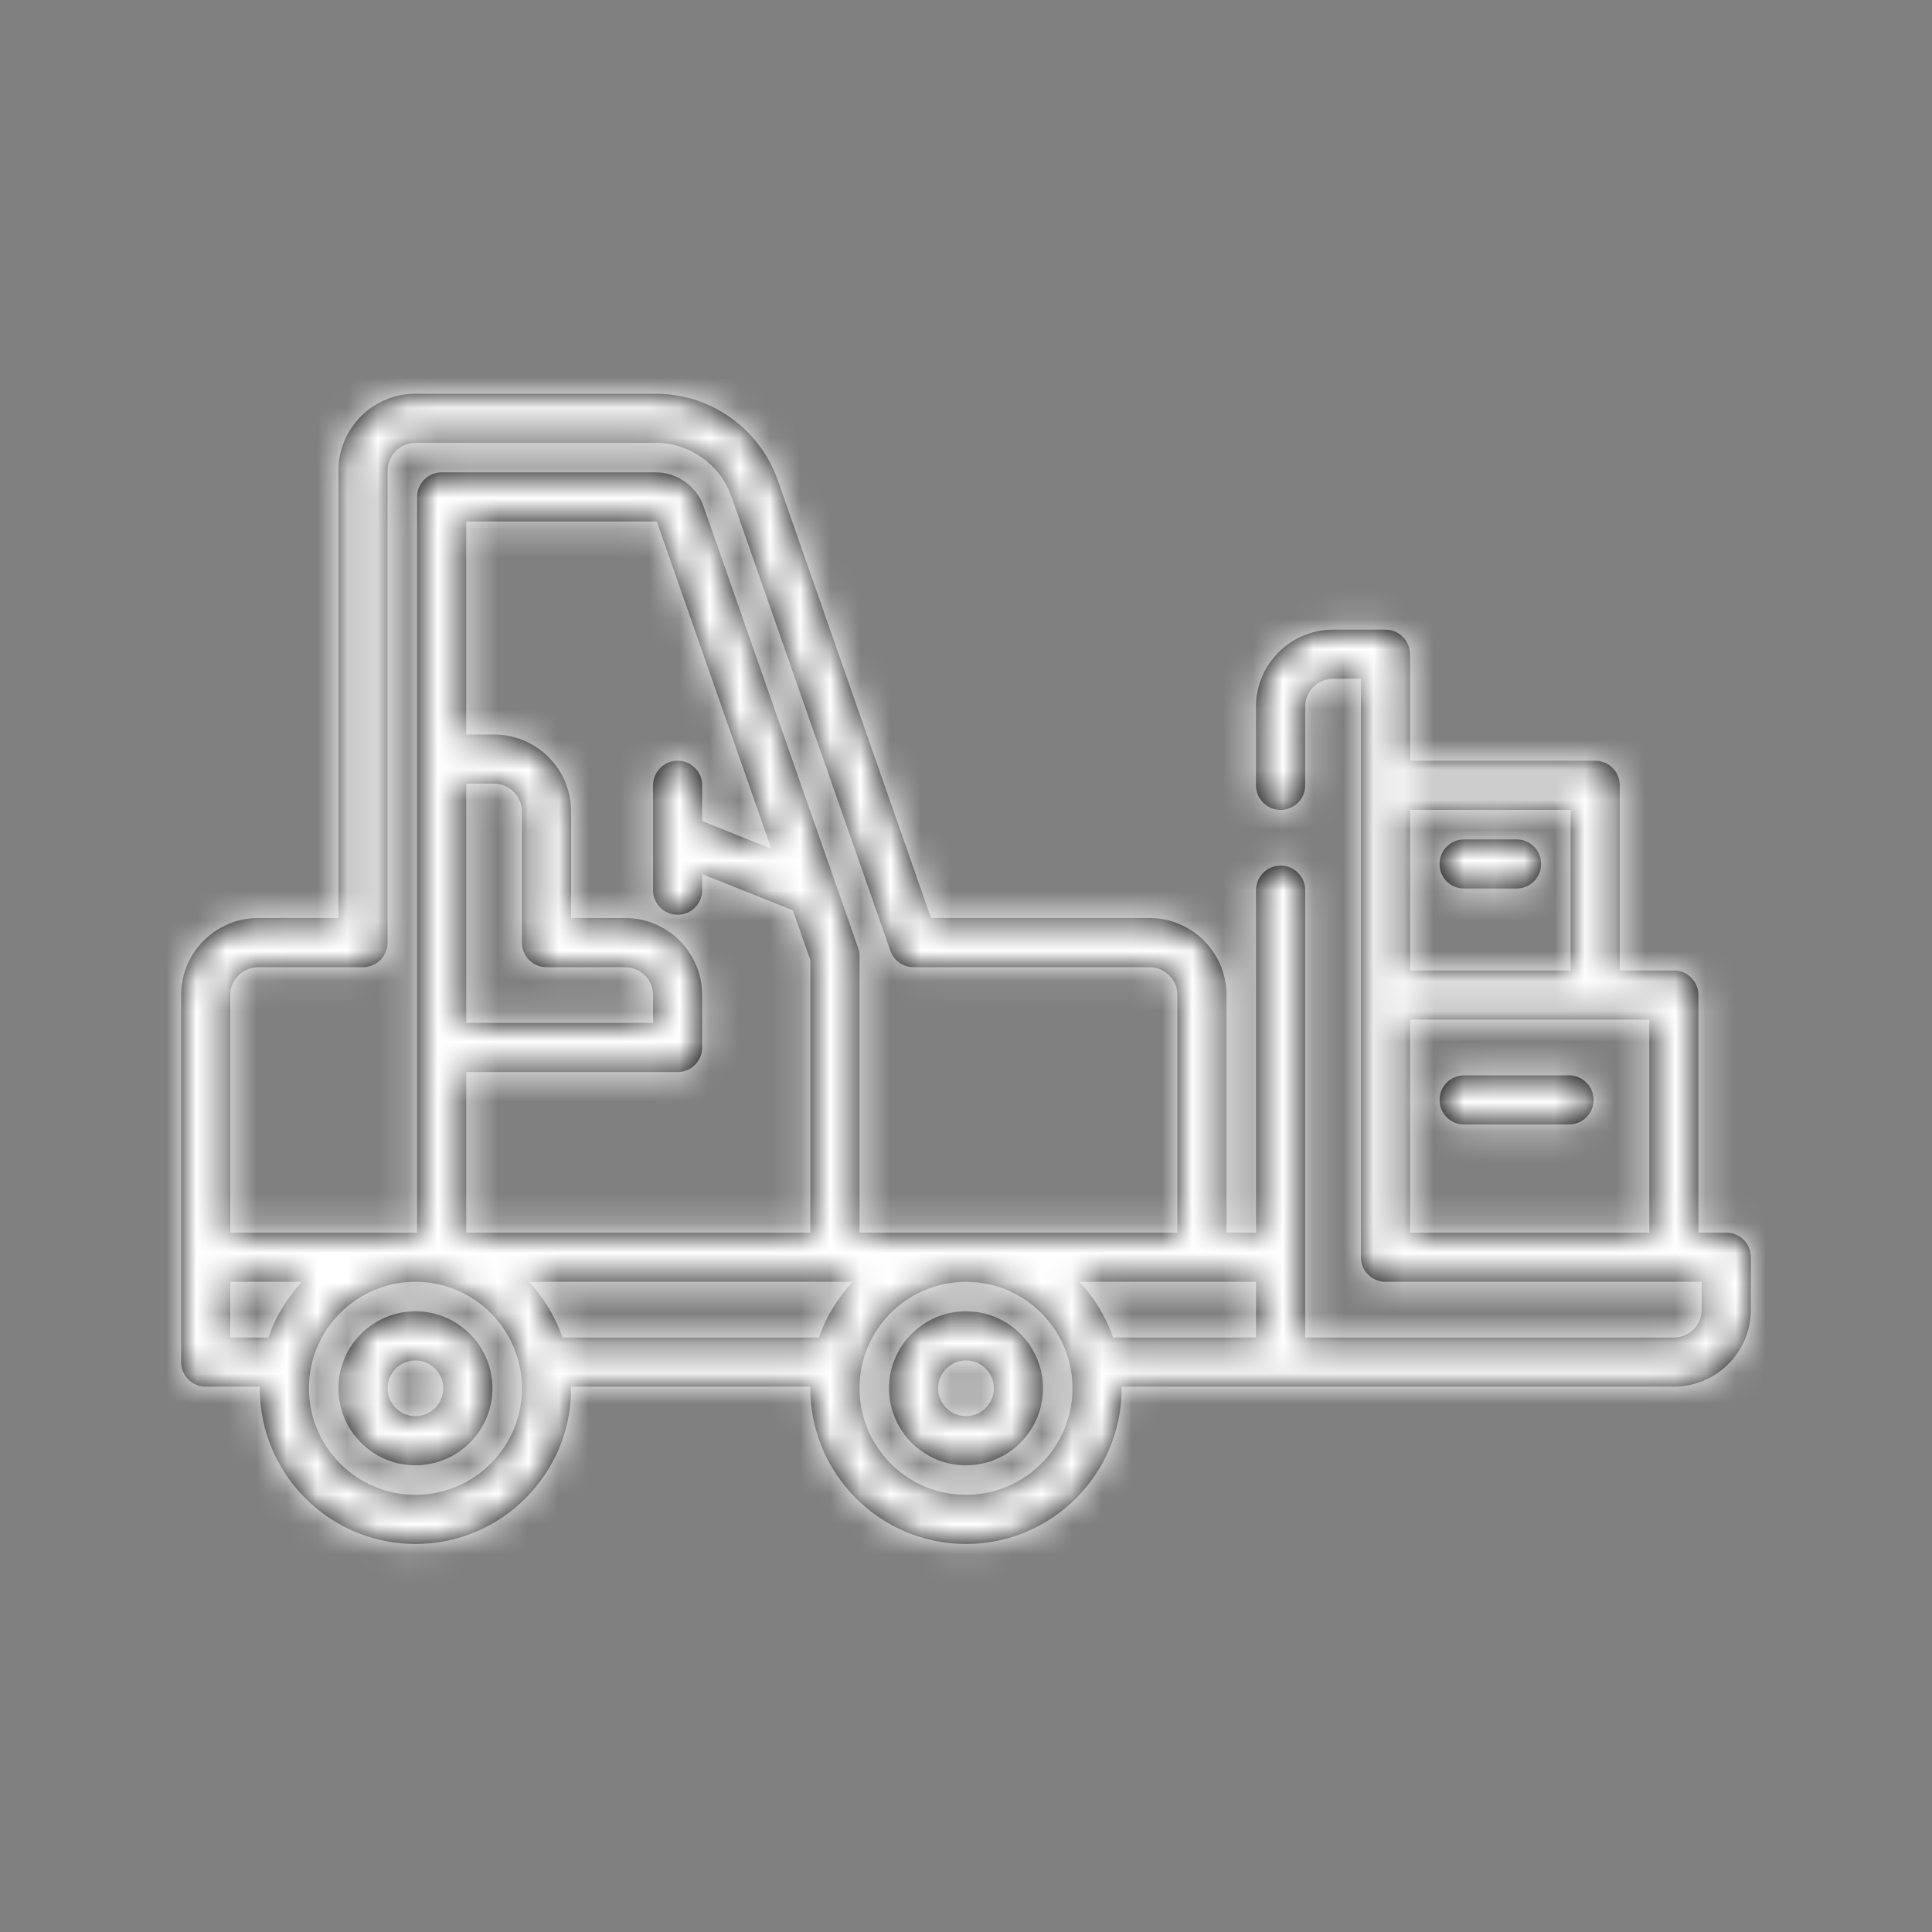 <?xml version="1.0" encoding="UTF-8"?>
<svg width="64px" height="64px" viewBox="0 0 64 64" version="1.1" xmlns="http://www.w3.org/2000/svg" xmlns:xlink="http://www.w3.org/1999/xlink">
    <rect x="0" y="0" width="64" height="64" fill="#808080" stroke="none"/>
    <!-- Generator: Sketch 50.2 (55047) - http://www.bohemiancoding.com/sketch -->
    <title>jkl/core/elements/icons/export</title>
    <desc>Created with Sketch.</desc>
    <defs>
        <path d="M51.186,27.833 L50.263,27.833 L50.263,19.962 C50.263,19.513 49.898,19.148 49.449,19.148 L47.657,19.148 L47.657,13.014 C47.657,12.565 47.293,12.2 46.843,12.2 L40.71,12.2 L40.71,8.672 C40.71,8.222 40.345,7.858 39.895,7.858 L38.159,7.858 C36.752,7.858 35.607,9.002 35.607,10.409 L35.607,13.014 C35.607,13.464 35.972,13.829 36.422,13.829 C36.871,13.829 37.236,13.464 37.236,13.014 L37.236,10.409 C37.236,9.9 37.65,9.486 38.159,9.486 L39.081,9.486 L39.081,28.647 C39.081,29.097 39.446,29.461 39.896,29.461 L50.372,29.461 L50.372,30.384 C50.372,30.893 49.958,31.307 49.449,31.307 L37.236,31.307 L37.236,16.488 C37.236,16.039 36.871,15.674 36.422,15.674 C35.972,15.674 35.607,16.039 35.607,16.488 L35.607,27.833 L34.63,27.833 L34.63,19.962 C34.63,18.555 33.486,17.411 32.079,17.411 L24.841,17.411 L19.766,2.913 C19.165,1.195 17.539,0.042 15.719,0.042 L7.762,0.042 C6.355,0.042 5.211,1.186 5.211,2.593 L5.211,17.411 L2.551,17.411 C1.144,17.411 0,18.555 0,19.962 L0,32.121 C0,32.57 0.365,32.935 0.814,32.935 L2.607,32.935 C2.607,32.953 2.605,32.971 2.605,32.989 C2.605,35.833 4.919,38.146 7.762,38.146 C10.605,38.146 12.919,35.833 12.919,32.989 C12.919,32.971 12.917,32.953 12.917,32.935 L20.845,32.935 C20.844,32.953 20.843,32.971 20.843,32.989 C20.843,35.833 23.157,38.146 26,38.146 C28.843,38.146 31.156,35.833 31.156,32.989 C31.156,32.971 31.155,32.953 31.155,32.935 L49.449,32.935 C50.855,32.935 52,31.791 52,30.384 L52,28.647 C52,28.197 51.635,27.833 51.186,27.833 Z M40.71,13.829 L46.029,13.829 L46.029,19.148 L40.71,19.148 L40.71,13.829 Z M48.635,27.833 L40.71,27.833 L40.71,20.776 L48.635,20.776 L48.635,27.833 Z M2.889,31.307 L1.628,31.307 L1.628,29.461 L4.006,29.461 C3.514,29.986 3.129,30.613 2.889,31.307 Z M7.762,36.518 C5.817,36.518 4.234,34.935 4.234,32.989 C4.234,31.044 5.817,29.461 7.762,29.461 C9.707,29.461 11.29,31.044 11.29,32.989 C11.29,34.935 9.707,36.518 7.762,36.518 Z M9.445,27.833 L9.445,22.513 L16.447,22.513 C16.896,22.513 17.261,22.149 17.261,21.699 L17.261,19.962 C17.261,18.555 16.117,17.411 14.71,17.411 L12.919,17.411 L12.919,13.883 C12.919,12.476 11.774,11.332 10.367,11.332 L9.445,11.332 L9.445,4.275 L15.719,4.275 C15.742,4.275 15.763,4.29 15.77,4.312 L19.552,15.117 L17.261,14.2 L17.261,13.014 C17.261,12.565 16.897,12.2 16.447,12.2 C15.997,12.2 15.633,12.565 15.633,13.014 L15.633,14.765 C15.633,14.766 15.633,14.767 15.633,14.768 L15.633,16.488 C15.633,16.938 15.997,17.303 16.447,17.303 C16.897,17.303 17.261,16.938 17.261,16.488 L17.261,15.954 L20.266,17.156 L20.844,18.806 L20.844,27.833 L9.445,27.833 Z M12.104,19.04 L14.71,19.04 C15.219,19.04 15.633,19.453 15.633,19.962 L15.633,20.885 L9.445,20.885 L9.445,12.96 L10.367,12.96 C10.876,12.96 11.29,13.374 11.29,13.883 L11.29,18.225 C11.29,18.675 11.655,19.04 12.104,19.04 Z M21.127,31.307 L12.635,31.307 C12.395,30.613 12.01,29.986 11.517,29.461 L22.245,29.461 C21.752,29.986 21.367,30.613 21.127,31.307 Z M26,36.518 C24.055,36.518 22.472,34.935 22.472,32.989 C22.472,31.044 24.055,29.461 26,29.461 C27.945,29.461 29.528,31.044 29.528,32.989 C29.528,34.935 27.945,36.518 26,36.518 Z M22.472,27.833 L22.472,18.668 C22.472,18.576 22.456,18.486 22.426,18.399 L17.307,3.774 C17.071,3.1 16.433,2.647 15.719,2.647 L8.63,2.647 C8.181,2.647 7.816,3.012 7.816,3.461 L7.816,27.833 L1.628,27.833 L1.628,19.962 C1.628,19.453 2.042,19.04 2.551,19.04 L6.025,19.04 C6.475,19.04 6.839,18.675 6.839,18.225 L6.839,2.593 C6.839,2.084 7.253,1.67 7.762,1.67 L15.719,1.67 C16.848,1.67 17.857,2.386 18.23,3.451 L23.495,18.494 C23.609,18.821 23.917,19.039 24.263,19.039 L32.079,19.039 C32.588,19.039 33.002,19.453 33.002,19.962 L33.002,27.833 L22.472,27.833 Z M35.608,31.307 L30.885,31.307 C30.881,31.307 30.877,31.307 30.873,31.307 C30.633,30.613 30.249,29.986 29.755,29.461 L35.608,29.461 L35.608,31.307 Z M44.238,14.806 C44.688,14.806 45.052,15.17 45.052,15.62 C45.052,16.07 44.688,16.434 44.238,16.434 L42.501,16.434 C42.051,16.434 41.687,16.07 41.687,15.62 C41.687,15.17 42.051,14.806 42.501,14.806 L44.238,14.806 Z M45.975,22.622 C46.425,22.622 46.789,22.986 46.789,23.436 C46.789,23.886 46.425,24.25 45.975,24.25 L42.501,24.25 C42.051,24.25 41.687,23.886 41.687,23.436 C41.687,22.986 42.051,22.622 42.501,22.622 L45.975,22.622 Z M26,30.438 C24.593,30.438 23.449,31.583 23.449,32.989 C23.449,34.396 24.593,35.54 26,35.54 C27.407,35.54 28.551,34.396 28.551,32.989 C28.551,31.583 27.407,30.438 26,30.438 Z M26,33.912 C25.491,33.912 25.077,33.498 25.077,32.989 C25.077,32.48 25.491,32.067 26,32.067 C26.509,32.067 26.923,32.48 26.923,32.989 C26.923,33.498 26.509,33.912 26,33.912 Z M7.762,30.438 C6.355,30.438 5.211,31.583 5.211,32.989 C5.211,34.396 6.355,35.54 7.762,35.54 C9.169,35.54 10.313,34.396 10.313,32.989 C10.313,31.583 9.169,30.438 7.762,30.438 Z M7.762,33.912 C7.253,33.912 6.839,33.498 6.839,32.989 C6.839,32.48 7.253,32.067 7.762,32.067 C8.271,32.067 8.685,32.48 8.685,32.989 C8.685,33.498 8.271,33.912 7.762,33.912 Z" id="path-1"></path>
    </defs>
    <g id="jkl/core/elements/icons/export" stroke="none" stroke-width="1" fill="none" fill-rule="evenodd">
        <g id="jkl/core/colors/primary" transform="translate(6, 13)">
            <mask id="mask-2" fill="white">
                <use xlink:href="#path-1"></use>
            </mask>
            <use id="Mask" fill="#000000" fill-rule="nonzero" xlink:href="#path-1"></use>
            <g mask="url(#mask-2)" fill="#ffffff" id="Rectangle-2">
                <g transform="translate(-16, -22)">
                    <rect x="0" y="0" width="84" height="79"></rect>
                </g>
            </g>
        </g>
    </g>
</svg>